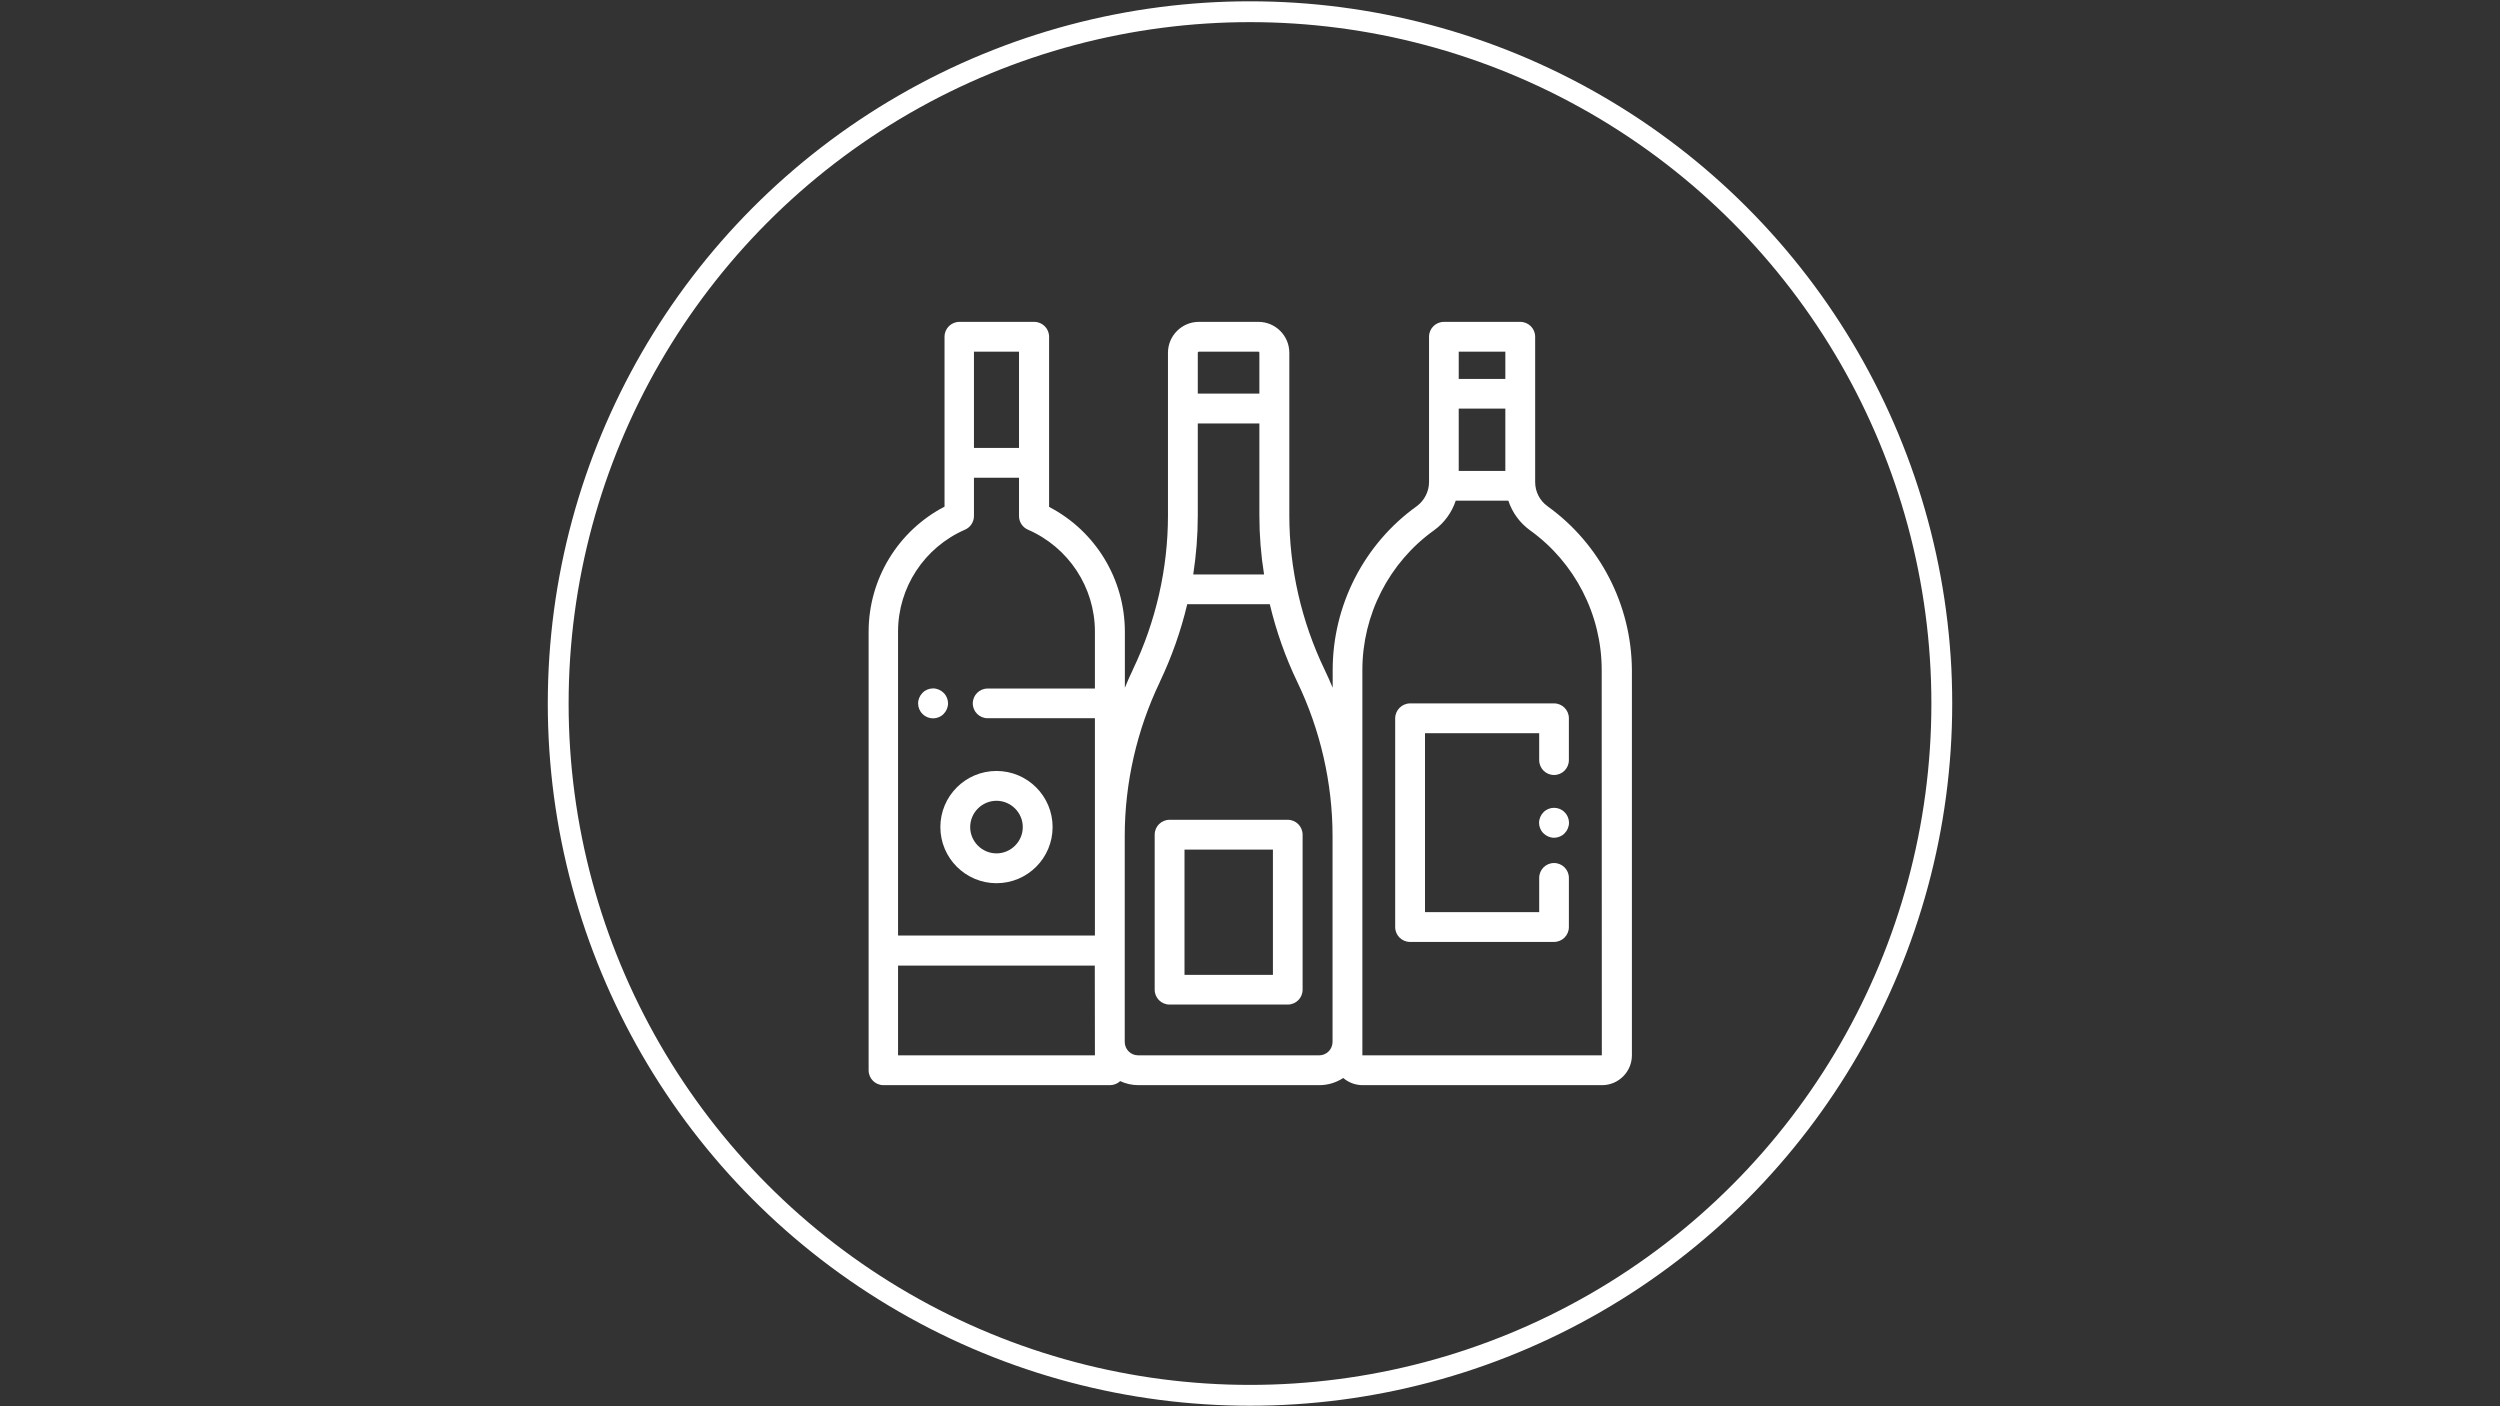 <?xml version="1.0" encoding="utf-8"?>
<!-- Generator: Adobe Illustrator 23.1.0, SVG Export Plug-In . SVG Version: 6.00 Build 0)  -->
<svg version="1.1" id="圖層_1" xmlns="http://www.w3.org/2000/svg" xmlns:xlink="http://www.w3.org/1999/xlink" x="0px" y="0px"
	 viewBox="0 0 1920 1080" style="enable-background:new 0 0 1920 1080;" xml:space="preserve">
<rect x="0" y="0" width="1920" height="1080" fill="#333333" stroke="none"/>
<style type="text/css">
	.st0{fill:#FFFFFF;}
	.st1{fill:none;stroke:#FFFFFF;stroke-width:16;stroke-miterlimit:10;}
</style>
<g>
	<path class="st0" d="M1188.5,388.8c-6-4.3-9.5-11.2-9.5-18.6V258.6c0-6.3-5.1-11.4-11.4-11.4h-58.7c-6.3,0-11.4,5.1-11.4,11.4
		v111.6c0,7.3-3.6,14.3-9.5,18.6c-40.4,29-64.5,76-64.5,125.8v13.6c-2-4.8-4.1-9.5-6.3-14.1c-17.6-36.6-27-77.5-27-118.2v-125
		c0-13-10.6-23.7-23.7-23.7h-45.8c-13,0-23.7,10.6-23.7,23.7V396c0,40.6-9.3,81.4-26.9,118.1v0.1c-2.2,4.6-4.3,9.2-6.2,14v-42.9
		c0-40.6-22.6-77.5-58.2-96V258.6c0-6.3-5.1-11.4-11.4-11.4h-57.5c-6.3,0-11.4,5.1-11.4,11.4v130.5c-35.7,18.6-58.3,55.5-58.3,96.1
		V822c0,6.3,5.1,11.4,11.4,11.4h174c3,0,5.8-1.2,7.8-3.1c4.3,2,9,3.1,14,3.1h139c6.8,0,13.1-2.1,18.3-5.5c4,3.4,9.2,5.5,14.9,5.5
		h183.9c12.6,0,22.9-10.3,22.9-22.9v-296C1253,464.8,1228.9,417.8,1188.5,388.8z M1120.3,361.7v-47.9h35.8v47.9H1120.3z
		 M1156.1,270.1V291h-35.8v-20.9H1156.1z M919.9,396v-70.8h47.3v70.7c0,15.2,1.2,30.3,3.6,45.3h-54.4
		C918.7,426.2,919.9,411.1,919.9,396z M919.9,270.9c0-0.4,0.4-0.8,0.8-0.8h45.8c0.4,0,0.7,0.4,0.7,0.8v31.4h-47.3V270.9z
		 M782.6,270.1V344H748v-73.9H782.6z M741.1,406.8c4.2-1.8,6.9-6,6.9-10.5v-29.4h34.6v29.4c0,4.6,2.7,8.7,6.9,10.5
		c31.2,13.6,51.4,44.3,51.4,78.3v43.7h-82.4c-6.3,0-11.4,5.1-11.4,11.4c0,6.3,5.1,11.4,11.4,11.4h82.4v166.9H689.7V485.1
		C689.7,451.1,709.9,420.4,741.1,406.8z M840.9,810.5H689.7v-68.9h151.1L840.9,810.5L840.9,810.5z M1013.1,810.5h-139
		c-5.7,0-10.3-4.6-10.3-10.3V642c0-40.6,9.3-81.4,26.9-118.1v-0.1c9.1-19.1,16.2-39.1,21.1-59.8h63.4c4.9,20.6,12,40.8,21.2,59.9
		c17.6,36.6,27,77.5,27,118.1v158.1C1023.4,805.9,1018.8,810.5,1013.1,810.5z M1230.2,810.5h-183.9v-296c0-42.4,20.5-82.5,55-107.2
		c7.9-5.7,13.7-13.7,16.7-22.8h40.4c3,9.1,8.8,17.1,16.7,22.8c34.4,24.7,55,64.8,55,107.2L1230.2,810.5L1230.2,810.5z"/>
	<path class="st0" d="M716.6,551.7c3,0,6-1.2,8.1-3.4c2.1-2.1,3.4-5.1,3.4-8.1s-1.2-6-3.4-8.1c-2.1-2.1-5.1-3.4-8.1-3.4
		s-6,1.2-8.1,3.4c-2.1,2.1-3.4,5.1-3.4,8.1s1.2,6,3.4,8.1C710.6,550.5,713.6,551.7,716.6,551.7z"/>
	<path class="st0" d="M765.3,678.3c23.8,0,43.1-19.3,43.1-43.1s-19.3-43.1-43.1-43.1c-23.8,0-43.1,19.3-43.1,43.1
		S741.6,678.3,765.3,678.3z M765.3,615c11.1,0,20.2,9.1,20.2,20.2c0,11.1-9.1,20.2-20.2,20.2c-11.1,0-20.2-9.1-20.2-20.2
		S754.2,615,765.3,615z"/>
	<path class="st0" d="M1193.5,620.4c-3,0-6,1.2-8.1,3.4c-2.1,2.1-3.4,5.1-3.4,8.1s1.2,6,3.4,8.1c2.1,2.1,5.1,3.4,8.1,3.4
		s6-1.2,8.1-3.4c2.1-2.1,3.4-5.1,3.4-8.1s-1.2-6-3.4-8.1C1199.5,621.6,1196.6,620.4,1193.5,620.4z"/>
	<path class="st0" d="M1071.5,551.7V712c0,6.3,5.1,11.4,11.4,11.4h110.6c6.3,0,11.4-5.1,11.4-11.4v-37.8c0-6.3-5.1-11.4-11.4-11.4
		s-11.4,5.1-11.4,11.4v26.3h-87.7V563.1h87.7v20.7c0,6.3,5.1,11.4,11.4,11.4c6.3,0,11.4-5.1,11.4-11.4v-32.2
		c0-6.3-5.1-11.4-11.4-11.4h-110.6C1076.6,540.3,1071.5,545.4,1071.5,551.7z"/>
	<path class="st0" d="M989,629.6h-90.8c-6.3,0-11.4,5.1-11.4,11.4v119.1c0,6.3,5.1,11.4,11.4,11.4H989c6.3,0,11.4-5.1,11.4-11.4
		v-119C1000.4,634.7,995.3,629.6,989,629.6z M977.6,748.7h-67.9v-96.2h67.9V748.7z"/>
</g>
<circle class="st1" cx="960" cy="540.3" r="531.3"/>
</svg>
